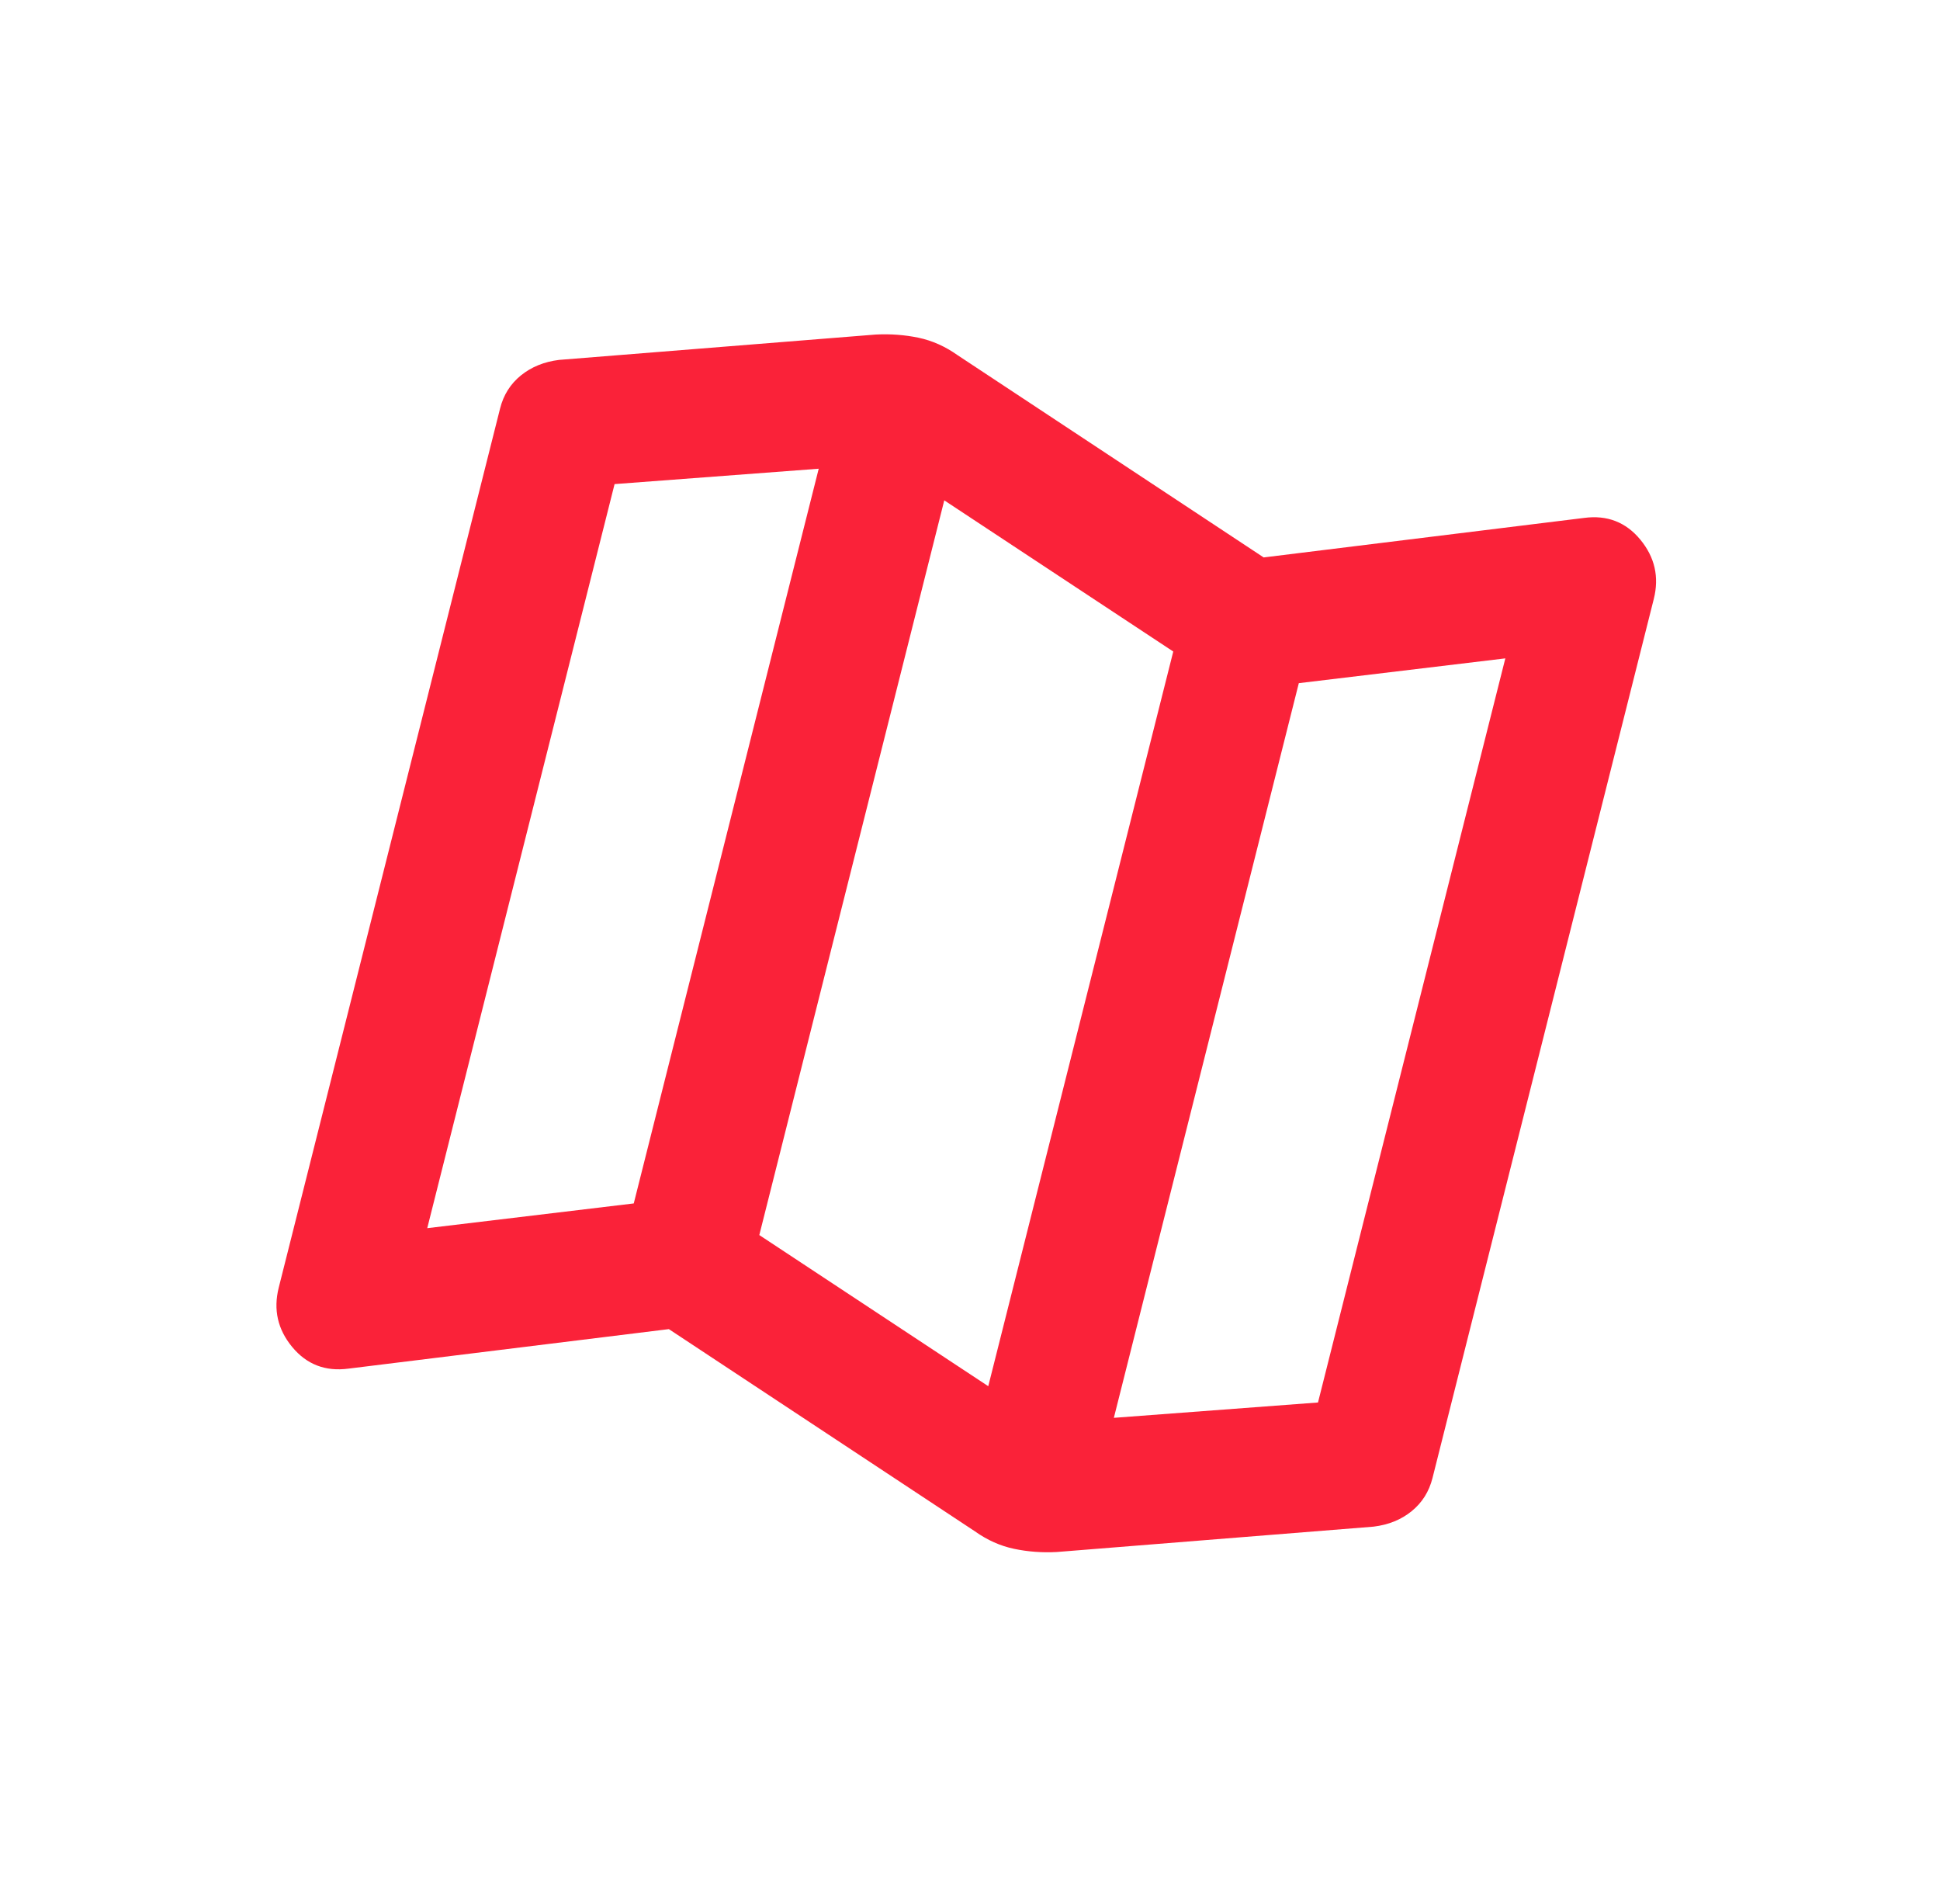 <svg width="53" height="52" viewBox="0 0 53 52" fill="none" xmlns="http://www.w3.org/2000/svg">
<path d="M26.639 41.828L18.273 36.302L9.52 37.381C8.891 37.465 8.378 37.268 7.982 36.789C7.586 36.31 7.464 35.77 7.615 35.168L13.662 11.157C13.755 10.786 13.946 10.484 14.233 10.252C14.52 10.021 14.866 9.88 15.273 9.83L23.928 9.137C24.328 9.117 24.716 9.146 25.092 9.224C25.467 9.303 25.822 9.461 26.158 9.699L34.523 15.225L43.276 14.146C43.905 14.062 44.418 14.26 44.814 14.74C45.209 15.22 45.332 15.76 45.181 16.359L39.135 40.37C39.041 40.742 38.851 41.043 38.565 41.275C38.28 41.507 37.932 41.648 37.524 41.697L28.868 42.39C28.468 42.411 28.08 42.382 27.705 42.303C27.329 42.224 26.974 42.066 26.639 41.828ZM26.999 37.861L32.053 17.795L25.797 13.666L20.744 33.733L26.999 37.861ZM30.43 38.725L36.007 38.306L41.125 17.982L35.483 18.659L30.43 38.725ZM11.672 33.545L17.314 32.869L22.367 12.802L16.79 13.222L11.672 33.545Z" fill="#FA2239"/>
</svg>
